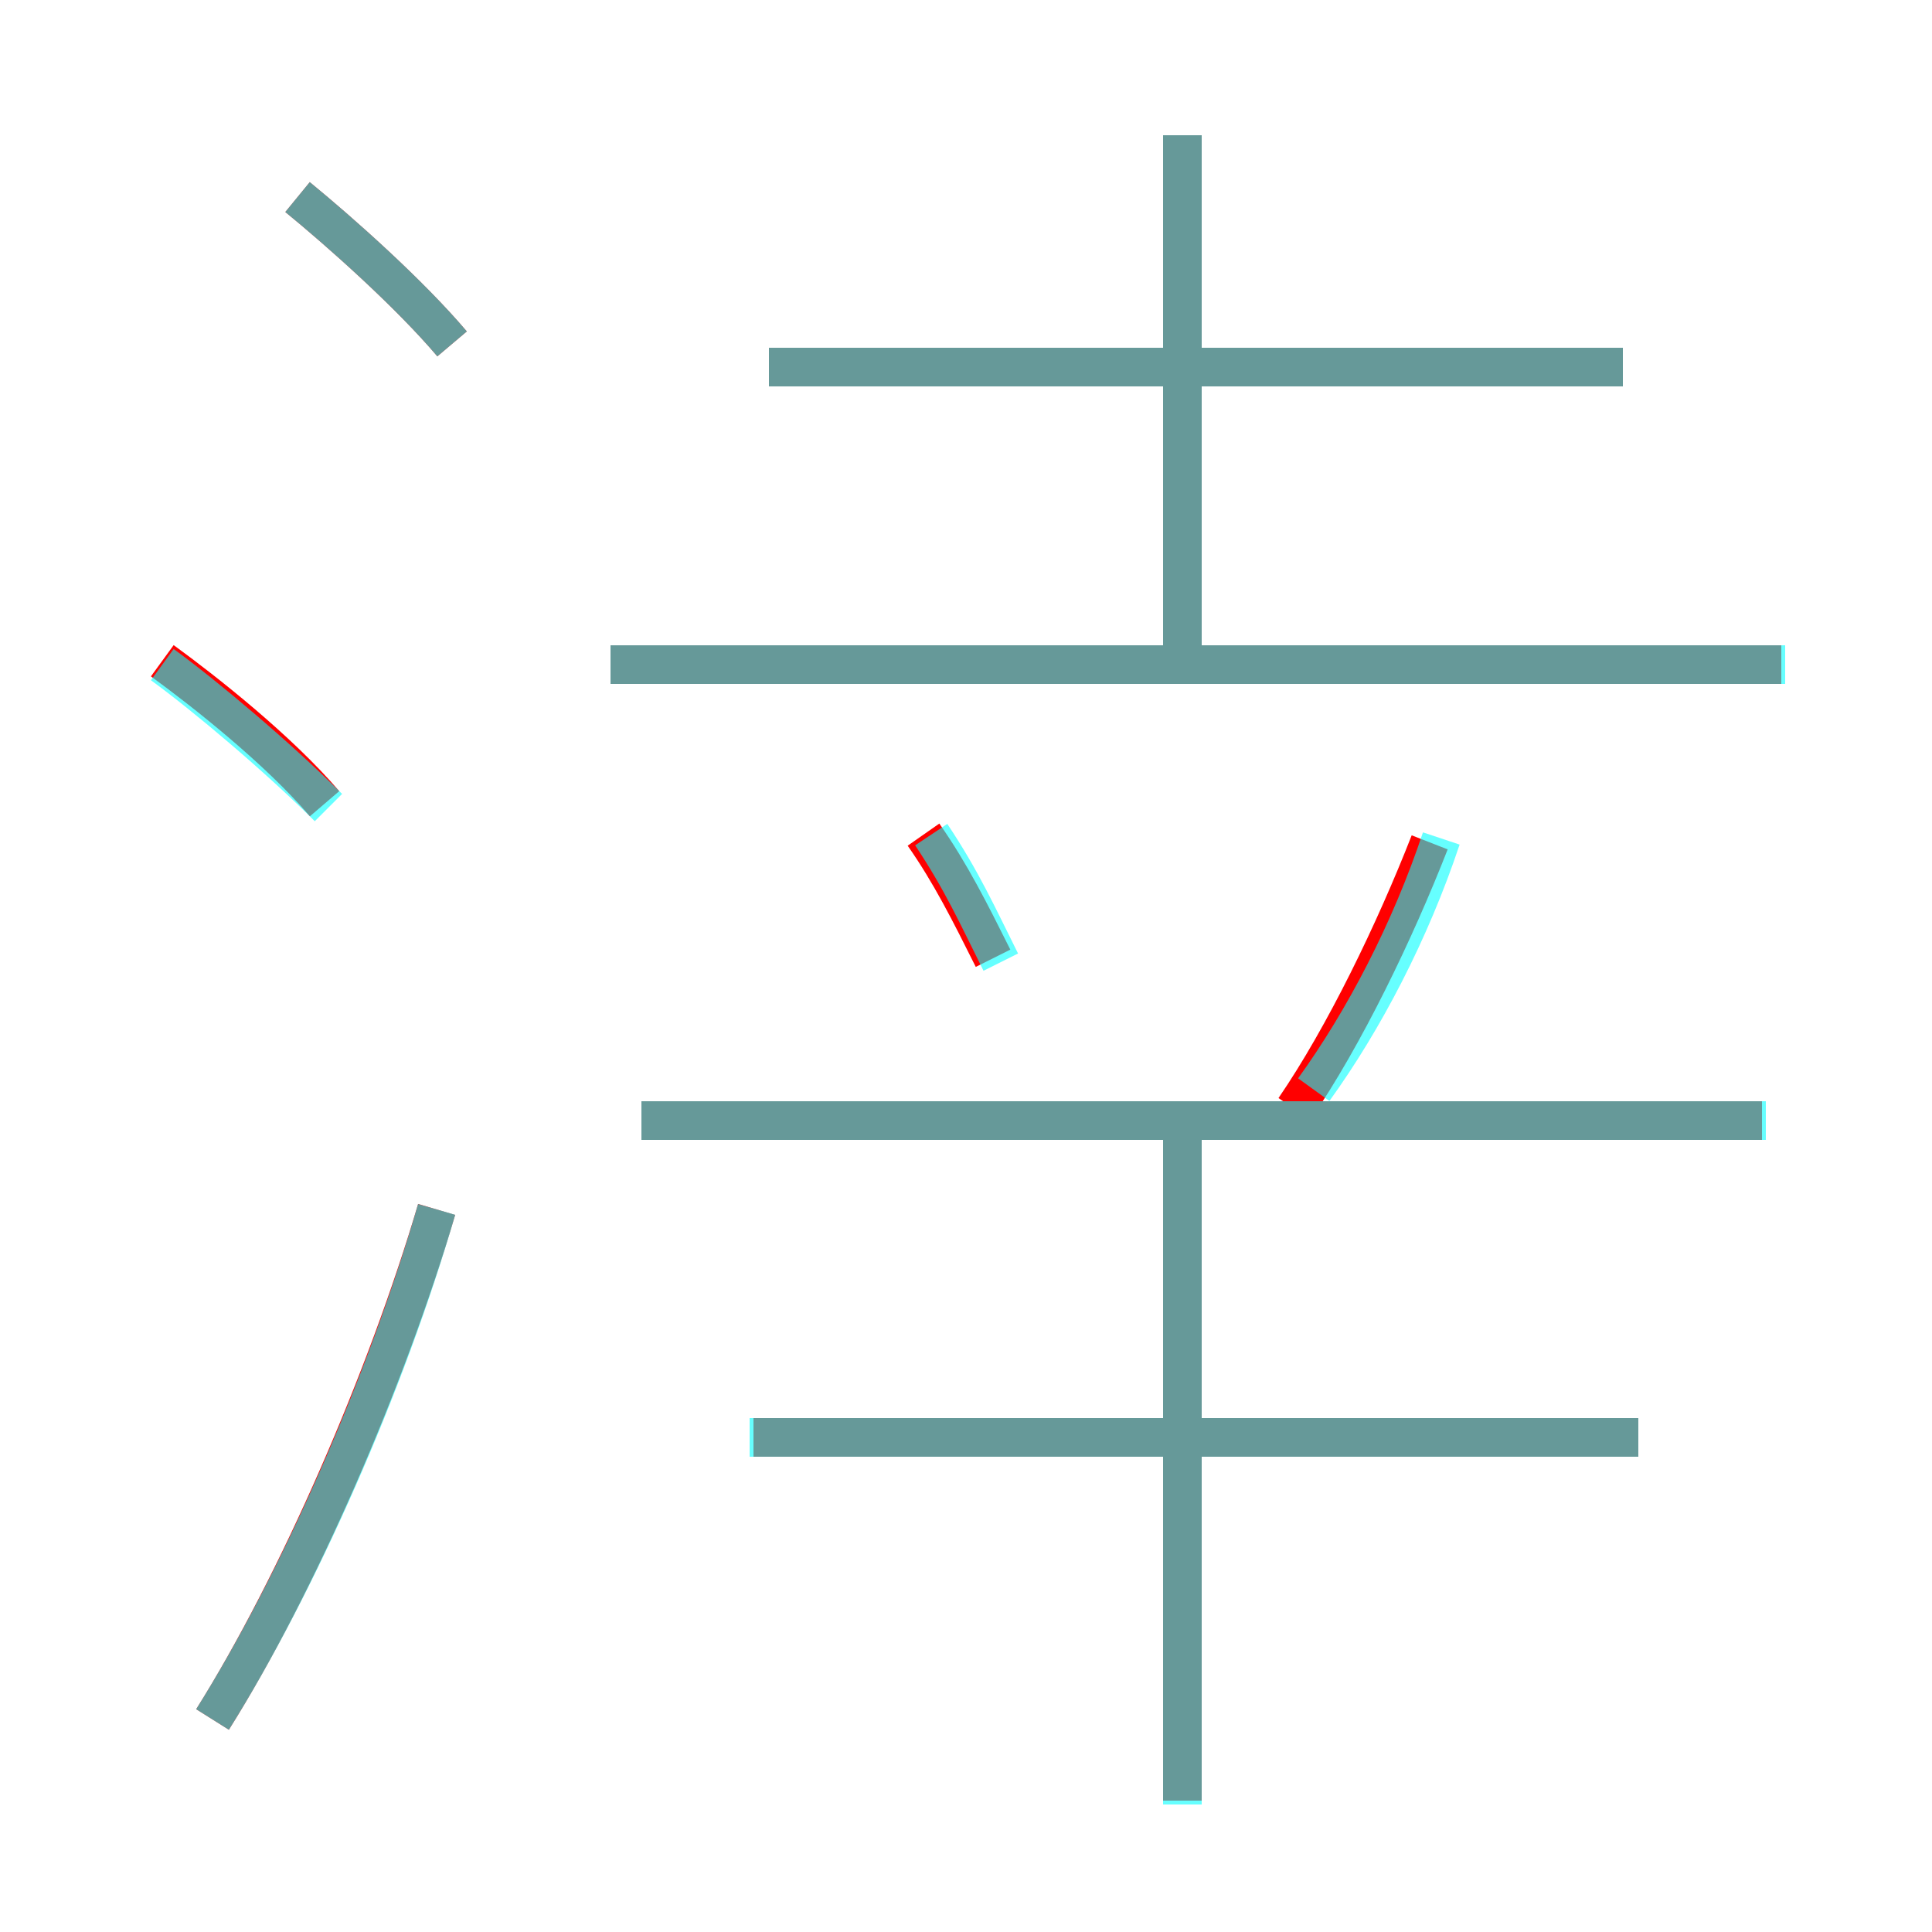 <?xml version='1.0' encoding='utf8'?>
<svg viewBox="0.0 -6.0 50.0 50.0" version="1.1" xmlns="http://www.w3.org/2000/svg">
<rect x="0.0" y="-6.0" width="50.0" height="50.0" fill="#333333" stroke="none"/>
<rect x="-1000" y="-1000" width="2000" height="2000" stroke="white" fill="white"/>
<g style="fill:none;stroke:rgba(255, 0, 0, 1);  stroke-width:1"><path d="M 5.5 0.5 C 7.7 -3.0 10.0 -8.3 11.3 -12.7 M 8.4 -23.2 C 7.2 -24.6 5.3 -26.1 4.2 -26.9 M 30.6 2.6 L 30.6 -15.1 M 42.4 -6.8 L 19.5 -6.8 M 25.7 -19.2 C 25.1 -20.4 24.6 -21.4 23.9 -22.4 M 45.6 -15.0 L 16.6 -15.0 M 11.7 -35.1 C 10.6 -36.4 8.8 -38.0 7.7 -38.9 M 33.5 -15.3 C 34.8 -17.2 36.1 -19.9 37.0 -22.2 M 46.1 -26.8 L 15.8 -26.8 M 30.6 -26.8 L 30.6 -40.5 M 42.0 -34.5 L 19.9 -34.5" transform="translate(0.0 38.0)" />
</g>
<g style="fill:none;stroke:rgba(0, 255, 255, 0.6);  stroke-width:1">
<path d="M 5.5 0.5 C 7.7 -3.0 10.0 -8.2 11.3 -12.7 M 8.5 -23.1 C 7.2 -24.4 5.3 -26.0 4.2 -26.8 M 30.6 2.7 L 30.6 -14.6 M 42.4 -6.8 L 19.4 -6.8 M 11.7 -35.1 C 10.6 -36.4 8.8 -38.0 7.7 -38.9 M 25.9 -19.1 C 25.3 -20.3 24.9 -21.2 24.1 -22.4 M 45.7 -15.0 L 16.6 -15.0 M 34.0 -15.8 C 35.3 -17.6 36.5 -19.9 37.3 -22.3 M 46.2 -26.8 L 15.8 -26.8 M 30.6 -26.6 L 30.6 -40.5 M 42.0 -34.5 L 19.9 -34.5" transform="translate(0.0 38.0)" />
</g>
</svg>
